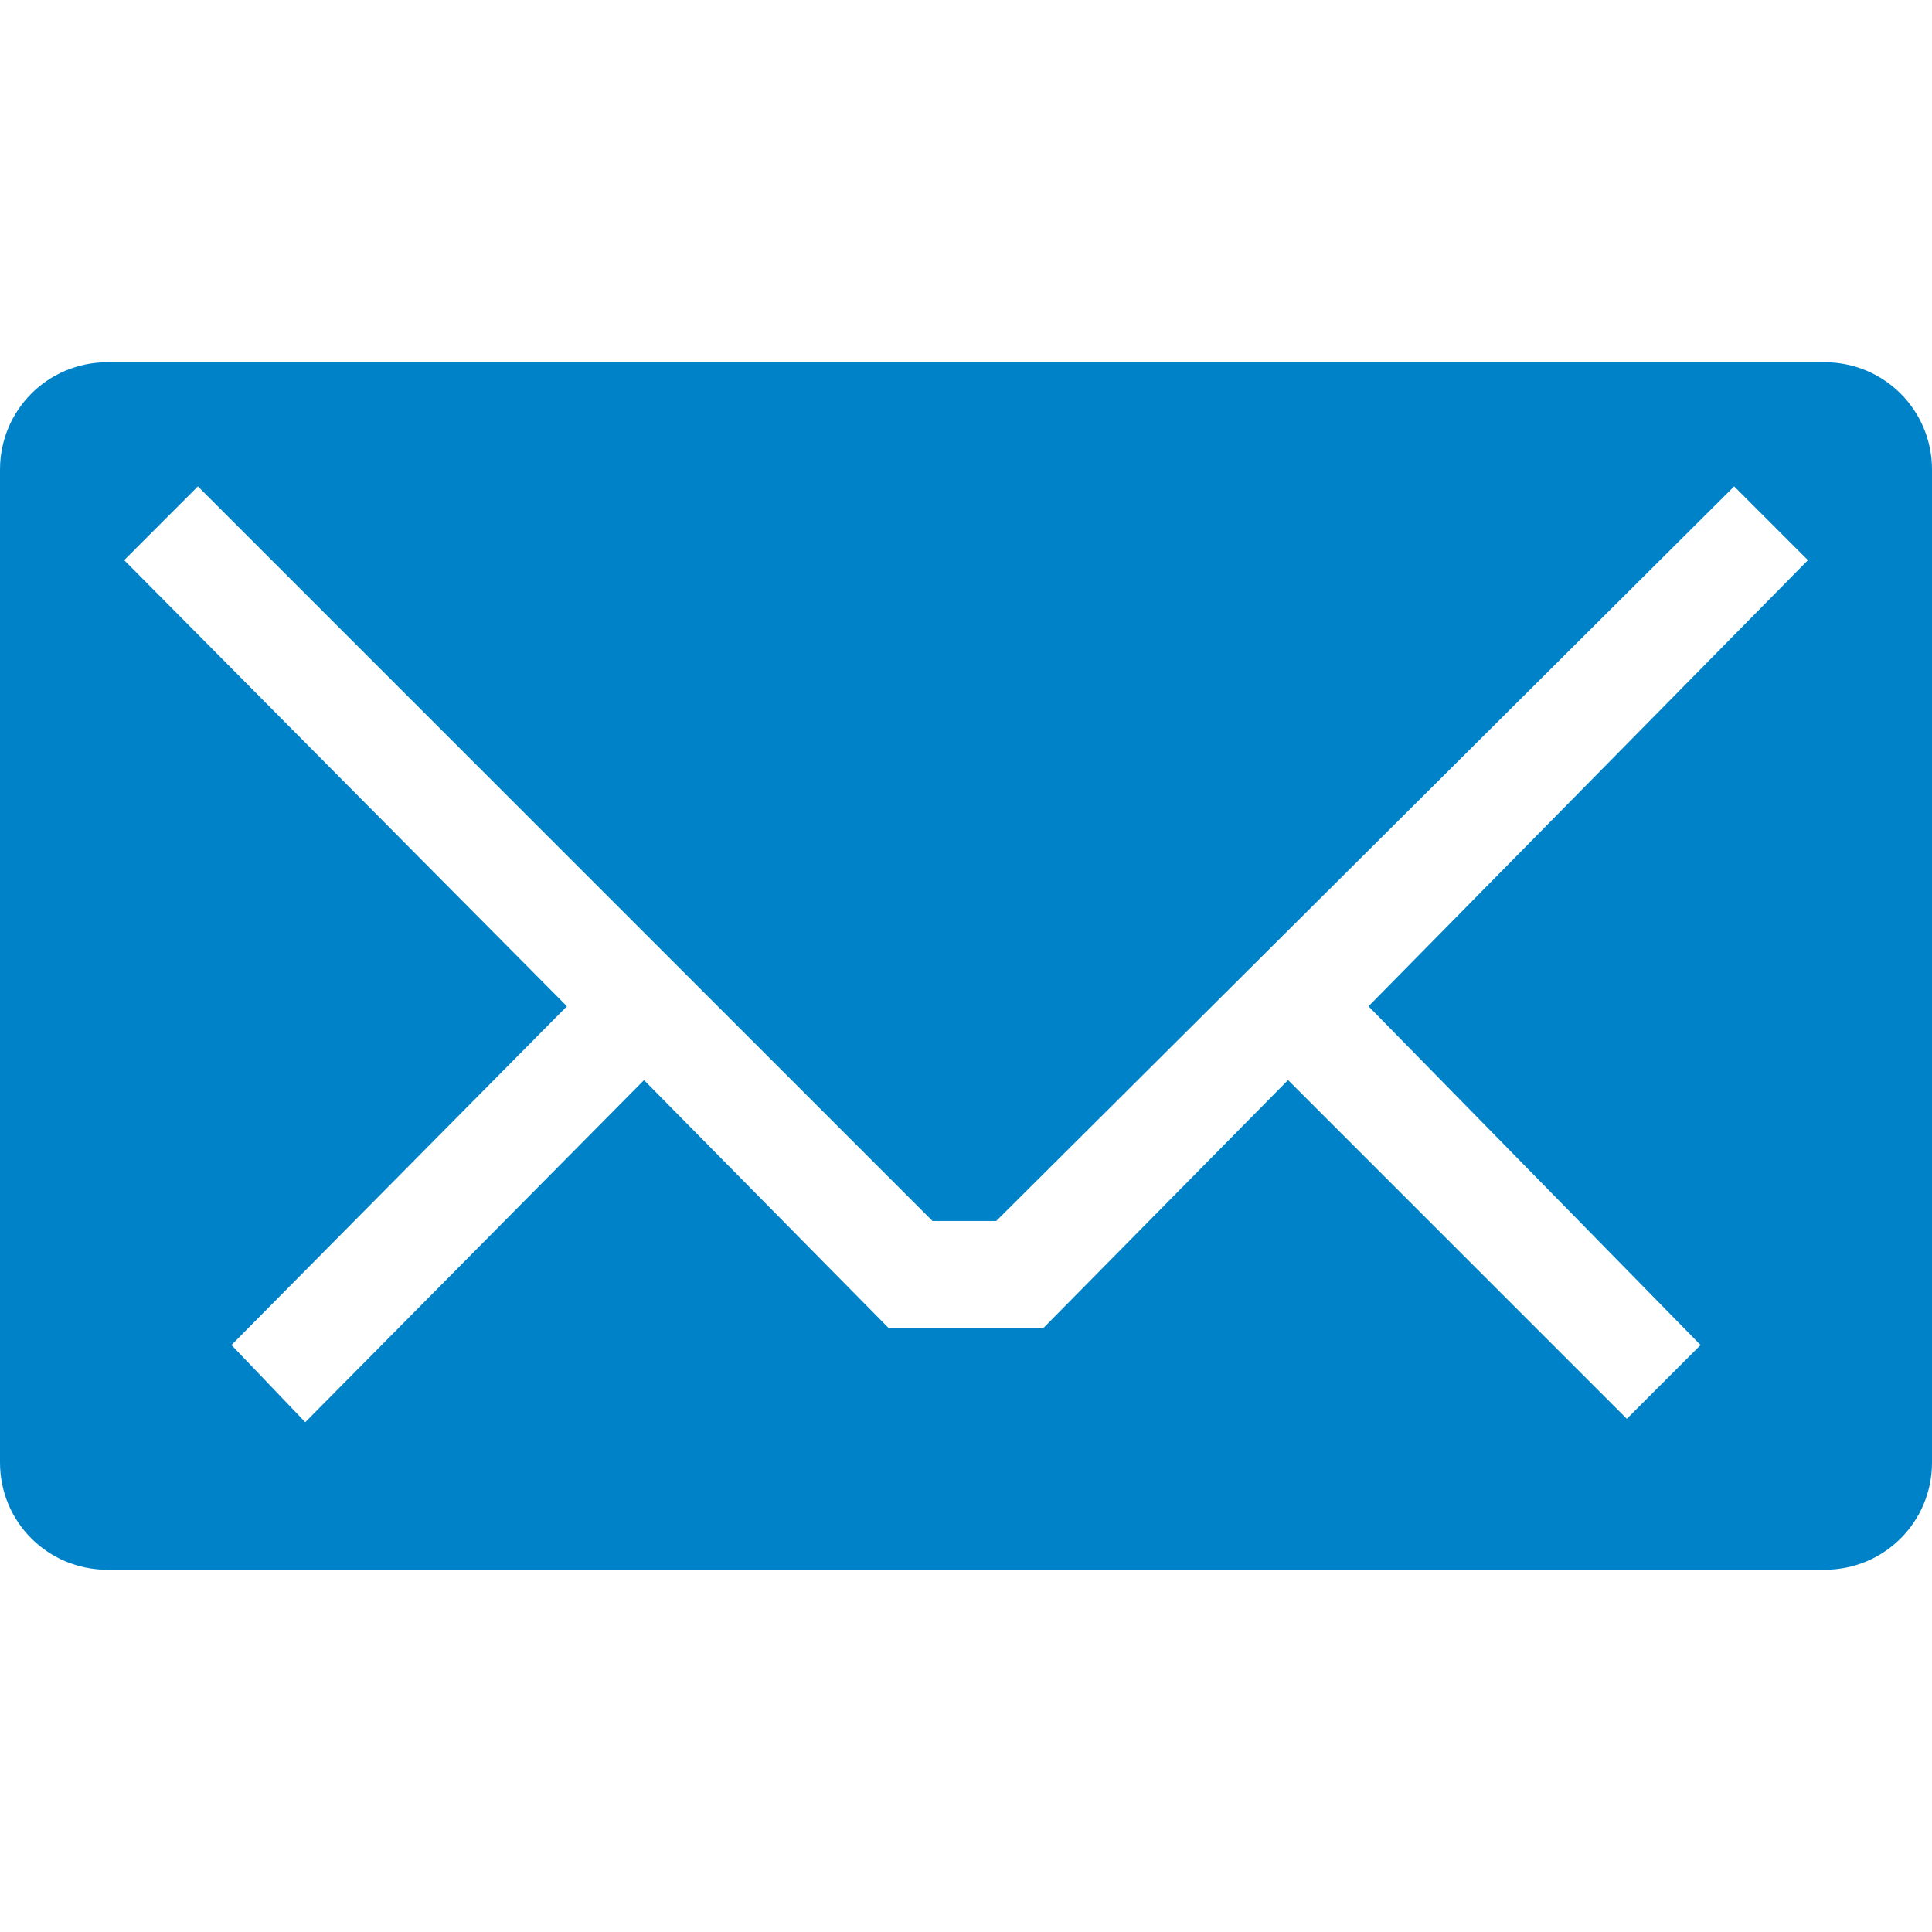 <?xml version="1.0" encoding="UTF-8" standalone="no"?>
<svg xmlns="http://www.w3.org/2000/svg" height="32" width="32" version="1.0" viewBox="0 0 32 32">
    <path fill="#0082c9" d="m1.778 6c-0.985 0-1.778 0.793-1.778 1.778v16.446c0 0.985 0.793 1.776 1.778 1.776h28.444c0.985 0 1.778-0.791 1.778-1.776v-16.446c0-0.985-0.793-1.778-1.778-1.778zm1.5 2.056 12.167 12.167h1.056l12.222-12.167 1.222 1.222-7.278 7.389 5.5 5.611-1.222 1.222-5.611-5.611-4.056 4.111h-2.556l-4.055-4.11-5.611 5.666-1.222-1.278 5.556-5.611-7.333-7.389z"/>
</svg>
